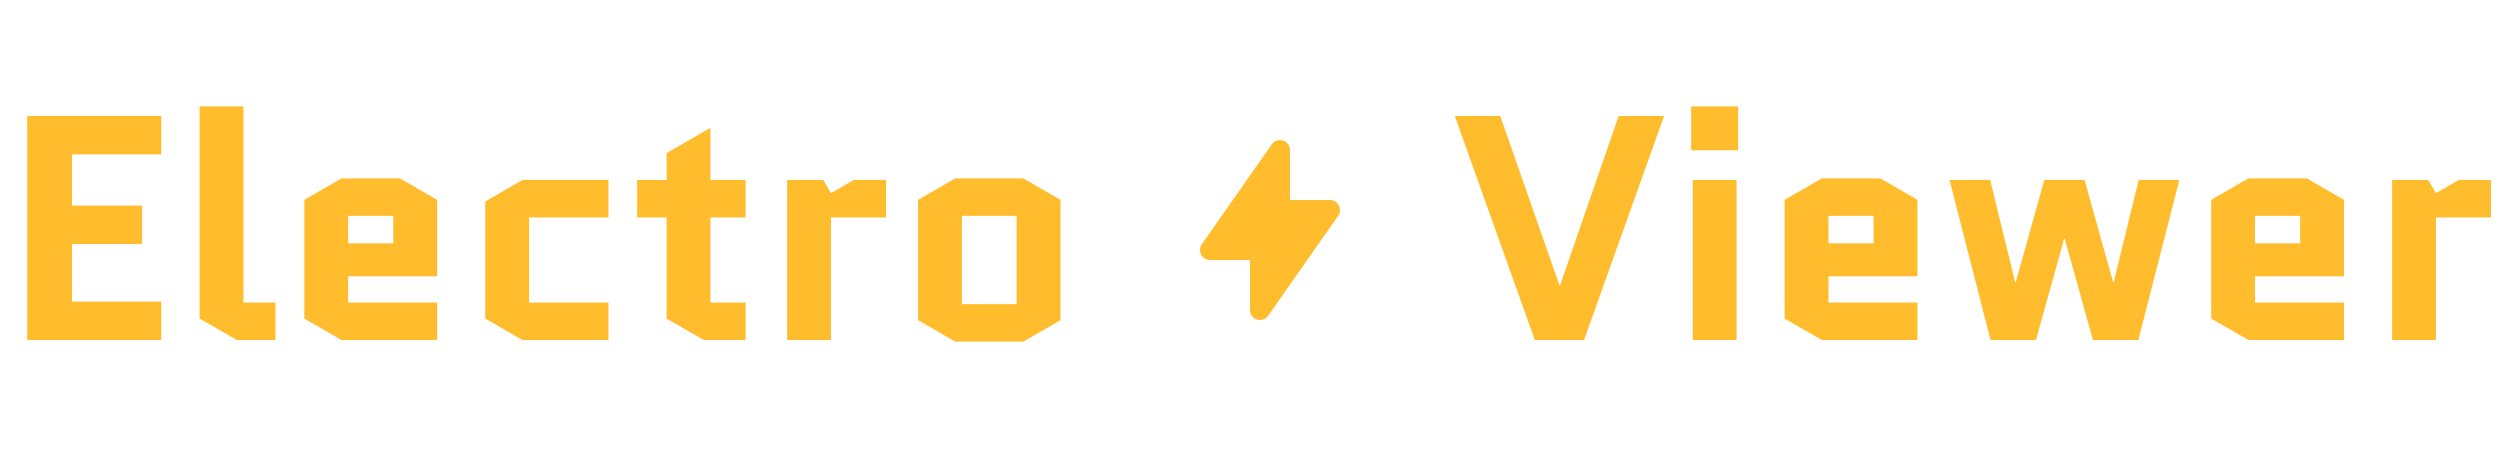 <svg width="250" height="46" viewBox="0 0 250 46" fill="none" xmlns="http://www.w3.org/2000/svg">
<path d="M7.2 24.4V30.16H16.128V34H2.72V11.6H16.128V15.44H7.2V20.56H14.208V24.4H7.2ZM23.674 34L19.962 31.856V10.64H24.346V30.256H27.547V34H23.674ZM43.711 30.256V34H34.143L30.431 31.856V19.984L34.143 17.84H39.999L43.711 19.984V27.632H34.815V30.256H43.711ZM34.815 21.584V24.336H39.327V21.584H34.815ZM52.909 21.744V30.256H60.845V34H52.237L48.525 31.856V20.144L52.237 18H60.845V21.744H52.909ZM63.714 21.744V18H66.658V15.312L71.042 12.784V18H74.562V21.744H71.042V30.256H74.562V34H70.37L66.658 31.856V21.744H63.714ZM88.6 21.744H83.097V34H78.713V18H82.329L83.097 19.312L85.368 18H88.6V21.744ZM106.046 32.016L102.334 34.16H95.518L91.806 32.016V19.984L95.518 17.84H102.334L106.046 19.984V32.016ZM96.19 21.584V30.416H101.662V21.584H96.19Z" fill="#FFBD2E"/>
<g clip-path="url(#clip0_1232_175)">
<g filter="url(#filter0_d_1232_175)">
<path fill-rule="evenodd" clip-rule="evenodd" d="M128.3 14.046C128.503 14.11 128.68 14.237 128.806 14.408C128.932 14.58 129 14.787 129 15V20H133C133.183 20 133.362 20.05 133.519 20.145C133.675 20.24 133.803 20.376 133.887 20.538C133.972 20.7 134.01 20.882 133.998 21.065C133.986 21.247 133.925 21.423 133.82 21.573L126.82 31.573C126.698 31.748 126.524 31.879 126.322 31.947C126.121 32.016 125.903 32.018 125.7 31.954C125.497 31.891 125.319 31.764 125.193 31.592C125.068 31.42 125 31.213 125 31V26H121C120.817 26 120.638 25.95 120.481 25.855C120.325 25.76 120.197 25.625 120.113 25.462C120.028 25.3 119.99 25.118 120.002 24.935C120.013 24.753 120.075 24.577 120.18 24.427L127.18 14.427C127.302 14.253 127.476 14.122 127.678 14.054C127.879 13.985 128.097 13.983 128.3 14.047V14.046Z" fill="#FFBD2E"/>
</g>
</g>
<path d="M166.408 11.6L158.408 34H153.48L145.48 11.6H150.024L155.944 28.528H156.008L161.864 11.6H166.408ZM173.659 18V34H169.275V18H173.659ZM169.115 15.024V10.64H173.819V15.024H169.115ZM191.743 30.256V34H182.175L178.463 31.856V19.984L182.175 17.84H188.031L191.743 19.984V27.632H182.847V30.256H191.743ZM182.847 21.584V24.336H187.359V21.584H182.847ZM206.476 23.888H206.412L203.596 34H199.052L194.956 18H199.02L201.516 28.208H201.58L204.428 18H208.46L211.308 28.208H211.372L213.868 18H217.932L213.836 34H209.292L206.476 23.888ZM234.399 30.256V34H224.831L221.119 31.856V19.984L224.831 17.84H230.687L234.399 19.984V27.632H225.503V30.256H234.399ZM225.503 21.584V24.336H230.015V21.584H225.503ZM249.101 21.744H243.597V34H239.213V18H242.829L243.597 19.312L245.869 18H249.101V21.744Z" fill="#FFBD2E"/>
<defs>
<filter id="filter0_d_1232_175" x="116" y="10.001" width="22.001" height="26" filterUnits="userSpaceOnUse" color-interpolation-filters="sRGB">
<feFlood flood-opacity="0" result="BackgroundImageFix"/>
<feColorMatrix in="SourceAlpha" type="matrix" values="0 0 0 0 0 0 0 0 0 0 0 0 0 0 0 0 0 0 127 0" result="hardAlpha"/>
<feOffset/>
<feGaussianBlur stdDeviation="2"/>
<feComposite in2="hardAlpha" operator="out"/>
<feColorMatrix type="matrix" values="0 0 0 0 1 0 0 0 0 0.741 0 0 0 0 0.18 0 0 0 0.28 0"/>
<feBlend mode="normal" in2="BackgroundImageFix" result="effect1_dropShadow_1232_175"/>
<feBlend mode="normal" in="SourceGraphic" in2="effect1_dropShadow_1232_175" result="shape"/>
</filter>
<clipPath id="clip0_1232_175">
<rect width="20" height="20" fill="white" transform="translate(117 13)"/>
</clipPath>
</defs>
</svg>
